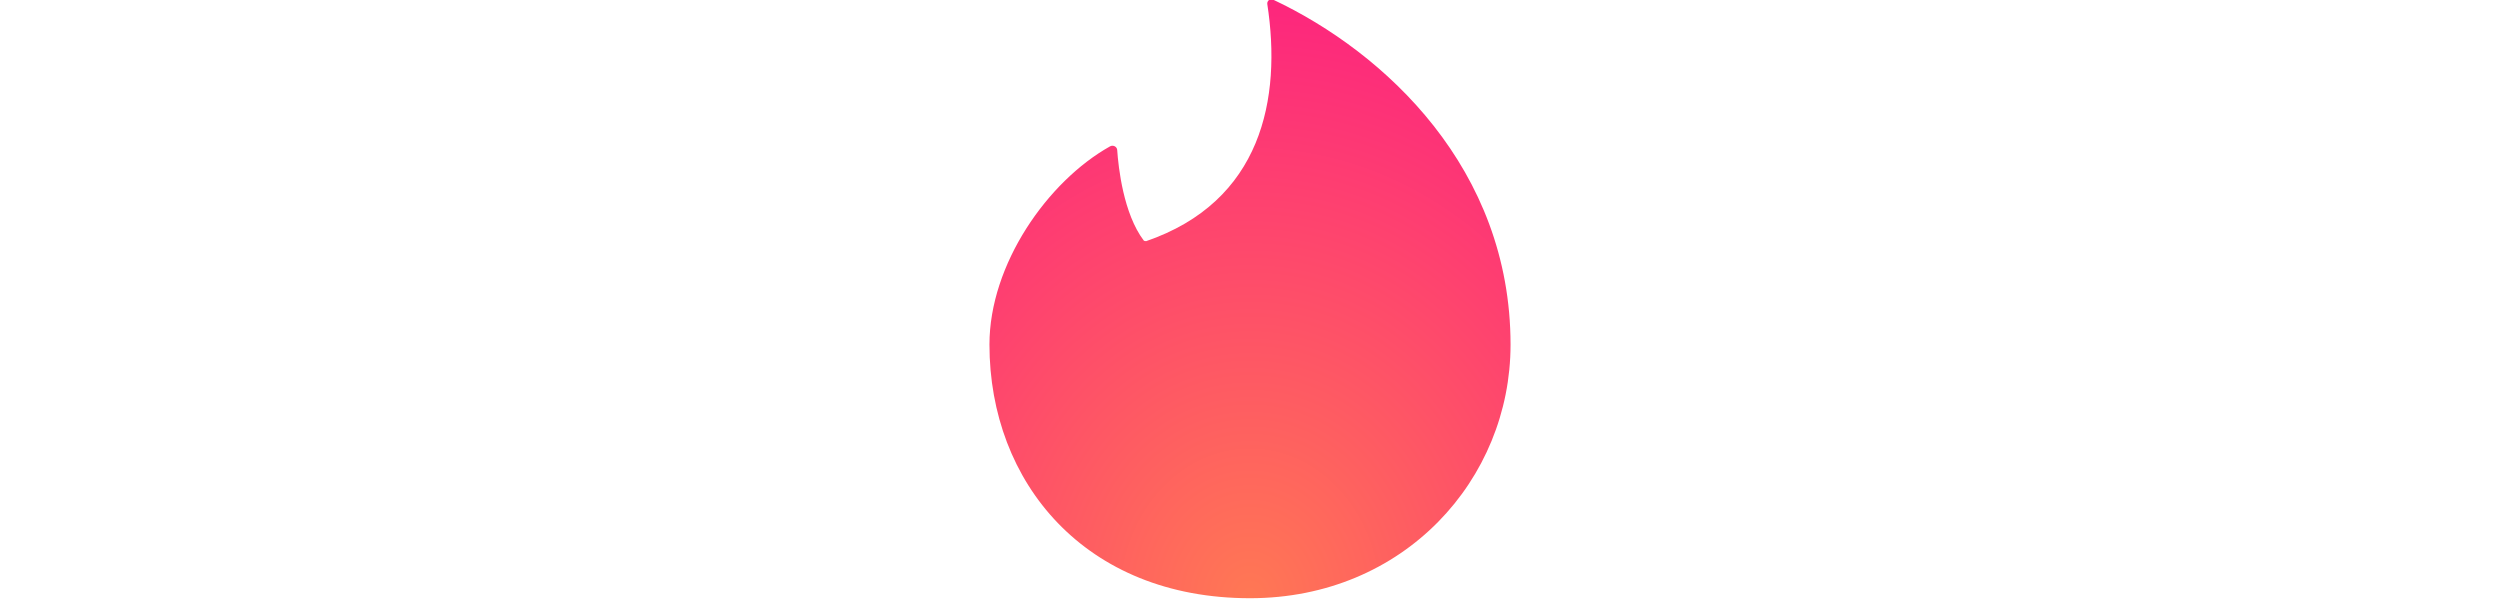 <svg viewBox="0 0.06 35 40.3" xmlns="http://www.w3.org/2000/svg" width="100" height="24"><radialGradient id="a" cx=".5" cy="1" r="1" spreadMethod="pad"><stop offset="0" stop-color="#ff7854"/><stop offset="1" stop-color="#fd267d"/></radialGradient><path d="M10.5 16.25c-.06 0-.1 0-.14-.04-1.36-1.8-1.7-4.9-1.78-6.08-.02-.23-.28-.35-.48-.24C3.9 12.24 0 17.82 0 23.2c0 9.27 6.43 17.04 17.5 17.04 10.37 0 17.5-8 17.5-17.03C35 11.4 26.57 3.58 19.06.04c-.2-.1-.42.07-.4.28.98 6.37-.36 13.28-8.17 15.95z" fill="url(#a)"/></svg>